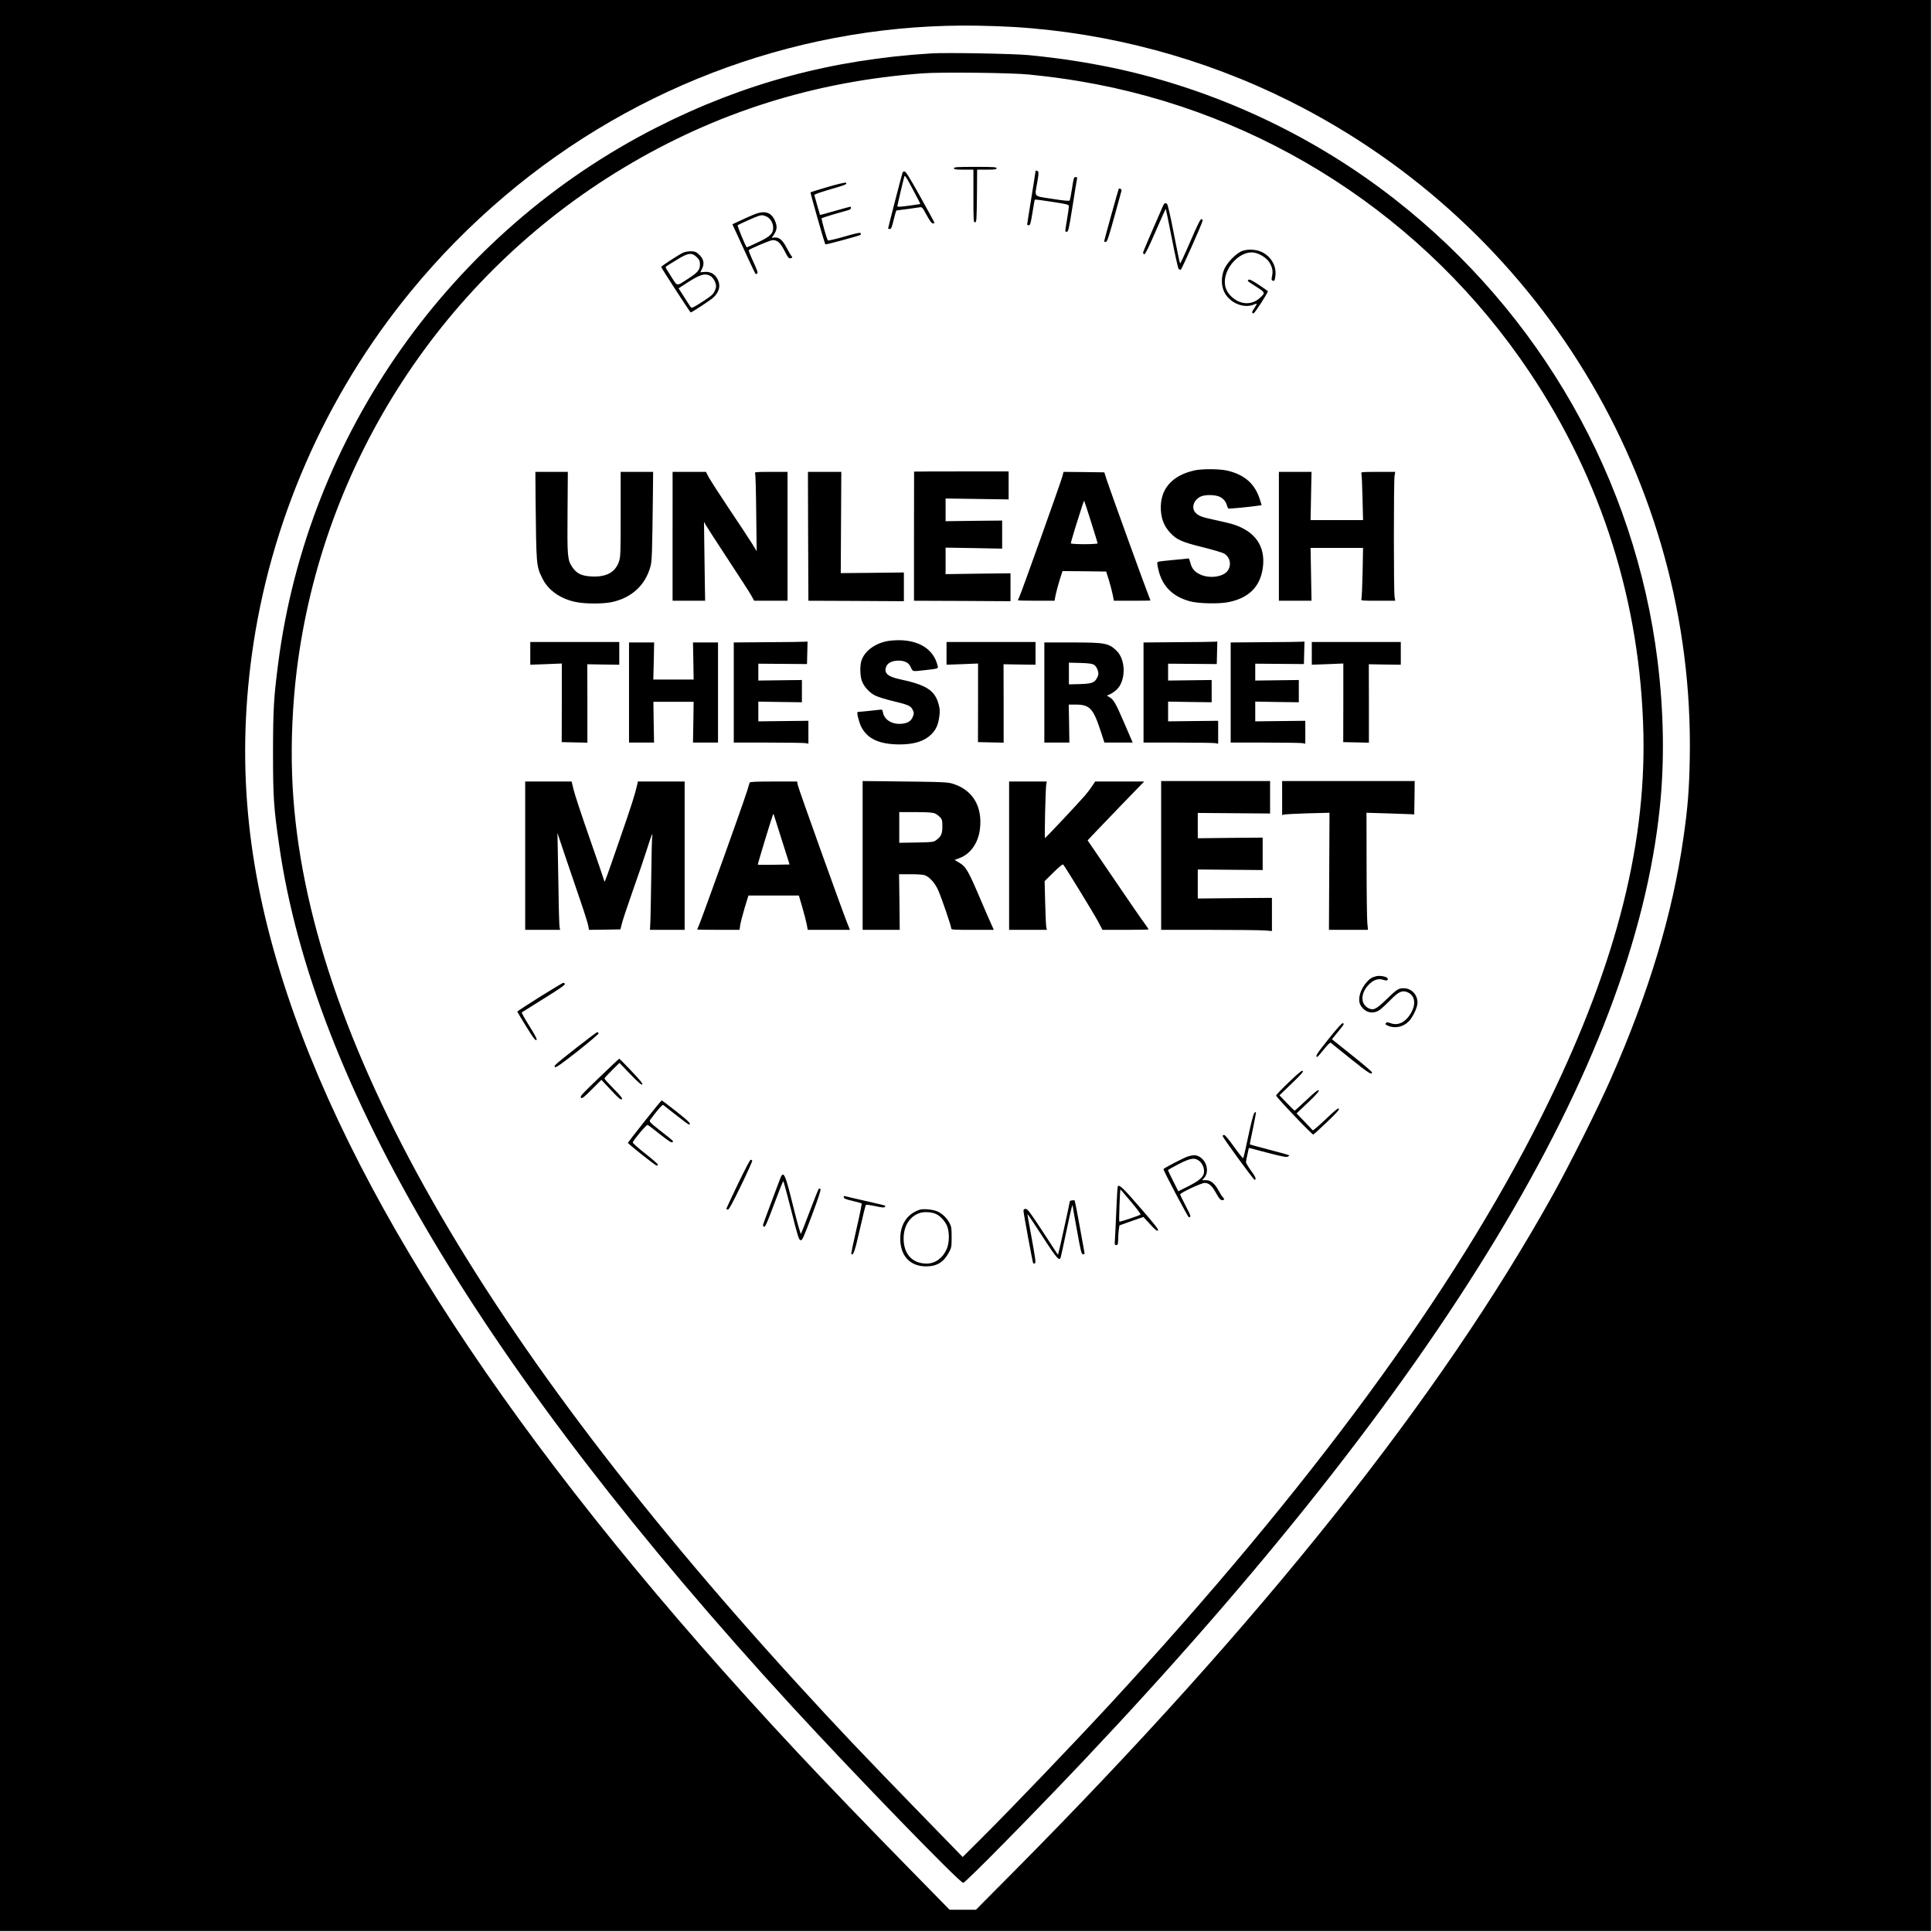 <svg height="2778.667" viewBox="0 0 2084 2084" width="2778.667" xmlns="http://www.w3.org/2000/svg"><path d="m0 1041.5v1041.5h2083v-2083h-2083zm1093.5-1012.4c102.6 6.2 205.1 33.7 297.5 79.9 269.2 134.5 437.4 410.9 431.7 709.5-.6 33-2.2 53.3-6.8 85-11.7 82.4-37.4 167.4-78.7 261-13.5 30.7-44.1 91.8-62 124-122.1 219.5-314.4 461-582.1 730.8l-40.4 40.7h-28.4l-44.4-45.3c-44.8-45.7-90.9-93.6-120.9-125.7-287.7-308-470.8-580.4-549.4-817.3-42.5-128-54.5-242.5-38.1-364.3 19.4-143.3 79.1-280.2 171.4-392.8 31.1-37.9 64.3-71.6 101.8-103.4 143.3-121.4 325.1-186.8 510.3-183.5 11.8.2 29.2.8 38.5 1.4z"/><path d="m1004.5 57.6c-107.1 6.6-202.2 32.2-295.5 79.5-222.4 112.7-377 331.3-408.9 578.3-4.8 36.7-5.5 49.3-5.6 95.6 0 48.6.7 59.7 6.6 100.5 37 258.9 220.7 567.3 553.7 929.7 67.5 73.4 180.4 189.8 184.2 189.8 2.3 0 74.4-73.2 129.1-131 386.8-409.1 593.7-751.2 622.3-1029 5.2-49.6 4.3-103.5-2.4-158-24.2-195.9-126.4-375.4-283.5-498.1-85.2-66.6-185.4-114.4-290.7-138.8-32.6-7.5-68.8-13.3-104.8-16.7-16.5-1.5-88.6-2.8-104.5-1.8zm105.5 22.8c22.1 2.3 37.3 4.3 54.5 7.2 197.9 33.1 373.7 146.8 485.6 314.1 77.9 116.4 119.5 248.8 122.6 389.8 2.7 125.9-32.4 257.7-109.8 412.5-95.1 190-248.8 399.4-466.3 635-39.7 42.9-106.5 112.7-139.8 145.8l-18.4 18.3-46-47.3c-63-64.8-88.8-92-132.5-139.8-354.8-388.4-535.4-713.3-544.8-979.9-1.3-36.8.5-76.7 5-113.1 27.8-224.8 158.5-425.5 352.9-542.2 99-59.5 205.9-93.2 322.5-101.7 19.4-1.5 96.4-.6 114.5 1.3z"/><path d="m1029 181.5c0 1.2 1.8 1.5 10.5 1.5h10.5v28.6c0 26.6.1 28.5 1.8 28.2 1.6-.3 1.7-2.6 2-28.6l.2-28.2h10.5c8.7 0 10.5-.3 10.5-1.5 0-1.3-3.2-1.5-23-1.5s-23 .2-23 1.5zm88 3.2c0 .5-2 13.3-4.5 28.7-2.5 15.3-4.5 28.2-4.5 28.7s.8.9 1.8.9c1.4 0 2-2.1 3.9-13.6 1.1-7.4 2.3-13.8 2.6-14.1.3-.2 8.7.8 18.6 2.4 16.5 2.5 18.1 3 18.1 4.8 0 1.1-.9 7.4-2 14-2.4 14.5-2.4 13.5-.2 13.5 1.5 0 2.3-3.4 6.1-27.3 2.3-14.9 4.5-28.2 4.8-29.5.4-1.7.1-2.2-1.5-2.2-1.8 0-2.2 1.3-3.8 12.1-1 6.6-2.2 12.5-2.5 13.1-.5.8-6.1.3-18.8-1.7-21-3.3-19.1-1.2-16.2-18 1.4-8.1 1.6-11.2.7-11.7-1.4-1-2.6-1-2.6-.1zm-143.3 1c-.5.8-15.7 59.7-15.7 60.7 0 .3.8.6 1.8.6 1.5 0 2.3-1.9 4.2-10 1.3-5.5 2.7-10 3-10 1 0 22.1-2.9 25.1-3.4 2.4-.5 3 .2 7.5 8.5 3.3 6.1 5.4 8.9 6.6 8.9 1 0 1.8-.3 1.8-.6 0-.4-6.8-13-15.2-28-10.9-19.7-15.7-27.4-16.9-27.4-1 0-2 .3-2.2.7zm14.6 25.5c2.6 4.9 4.6 8.9 4.5 8.9-.2.1-5.8.9-12.5 1.8-9.3 1.3-12.3 1.4-12.3.5 0-1.2 6.7-29.8 7.6-32.4.3-.9 1.9 1.2 4.3 5.5 2 3.9 5.8 10.9 8.4 15.7zm-95.2-9.6c-10.1 3-18.6 5.6-18.8 5.8-.5.4 15.2 55.4 16 56.2.5.5 36-9.1 37.9-10.2.4-.3.5-1.1.2-1.8-.4-1-4.4-.2-17.6 3.6-9.4 2.7-17.4 4.6-17.8 4.1-1.2-1.3-7.3-23.3-6.7-23.9.5-.5 16.2-5.3 28-8.5 2.1-.5 3.7-1.6 3.7-2.4s-.3-1.5-.8-1.5c-.4 0-7.9 2-16.6 4.5s-15.9 4.5-16.1 4.3c-.1-.2-1.4-4.8-3-10.3-1.5-5.5-2.9-10.5-3.2-11.1-.2-.6 6.5-3 16.4-5.9 17.3-5 19.4-5.8 17.8-7.4-.6-.5-8.7 1.4-19.4 4.5zm313.6 2.2c-.5.9-15.7 55.6-15.7 56.5 0 .4.8.7 1.8.7 1.4 0 3-4.8 9.2-27.2 4.1-14.9 7.6-27.7 7.8-28.3.3-1.4-2.5-2.9-3.1-1.7zm47.3 19.4c-12.8 29.1-21 48.4-21 49.4 0 .6.6 1.4 1.3 1.7.9.3 4.7-7.3 12.1-24.4 6-13.8 11-24.8 11.1-24.7.2.2 3.1 14.7 6.6 32.3 3.4 17.6 6.7 32.3 7.3 32.7s1.6.8 2.2.8c.9 0 22.9-49.2 23.6-52.9.2-.8-.4-1.6-1.2-1.8-1.1-.2-4.3 6.2-12 24.1-5.8 13.4-10.8 24.1-11.1 23.8-.3-.4-3.4-14.8-6.7-32.1-3.6-18.7-6.6-31.8-7.4-32.2-2.2-1.5-2.9-1-4.8 3.3zm-442 8.7c-3.6 1.5-10 4.4-14.2 6.4l-7.8 3.6 2.9 6.3c9.6 21.3 21.4 46.4 21.9 47 .4.4 1.3.4 2-.1 1-.6 0-3.6-4.2-12.7-3-6.5-5.2-12.2-5-12.5.9-1.4 23.3-10.9 25.8-10.9 5.2 0 8.1 2.6 12.5 10.9 4.5 8.8 5.1 9.4 7.6 8.5 1.4-.6 1.4-.9.2-2.3-.8-.9-3.1-4.9-5.3-9-4.2-8.2-8-11.4-13-10.9l-3 .4 2.3-3.4c3.6-5.4 3.9-9.3 1-15.6-4.2-9.2-11.6-11-23.7-5.7zm14.5 1.5c4.4 1.9 7.5 6.9 7.5 12.3 0 6.4-3.4 9.6-16.9 15.9-6.3 3-11.5 5.3-11.6 5.2-1.5-1.6-10.4-23.3-9.8-23.8 1-.9 19-9 22.3-10 3.7-1.2 4.7-1.1 8.5.4zm513.5 37.3c-6.7 2.4-17.1 13.2-19.8 20.6-3 7.9-2.9 16.6.2 23.3 5.5 11.9 21 18.6 32.1 13.9 3.5-1.4 3.5-1.4 2.4.8-.7 1.2-2 3.4-3 4.8-1.7 2.5-1.6 3.9.3 3.9 1.2 0 16-22.9 15.4-23.9-.3-.4-4.8-3.6-10.1-7.1-7.2-4.7-9.9-6-10.7-5.2-1.4 1.4-2.2.7 8.5 7.6 9.6 6.2 9.7 6.4 4 11.7-9.1 8.6-22 7.8-31.6-1.8-5-4.9-7.1-10.9-6.4-17.7 1.7-16.2 18.1-31.4 31.5-29.1 6.2 1 13.8 6 16.6 10.7 3.2 5.6 3.9 9.5 2.7 14.7-.7 3.4-.6 4.3.5 4.8 2.1.8 2.6-.1 3.2-5.7 1-10.4-4.6-20-14.4-25-6.2-3-15.1-3.6-21.4-1.3zm-603.5 2c-6.4 3.3-23.6 14.6-23.3 15.3 1 2.4 31.2 49 31.8 49 1.3 0 21.6-13.3 24.7-16.3 6.5-6.2 7.9-13.3 4-20.2-2.9-5.2-7.8-7.7-13.8-7.2l-4.5.4 1.8-3.6c3.1-6.1 1.8-11.4-4.2-16.5-2.5-2.1-4.2-2.6-8.3-2.6-2.9.1-6.5.8-8.2 1.7zm15.1 4.7c2.9 2.9 3.4 4.1 3.4 7.9 0 5.8-2.2 8.5-12.5 15.2-13.4 8.6-11.4 8.8-18.4-2-3.4-5.2-6.1-9.8-6.1-10.3 0-.4 1.2-1.4 2.8-2.3 1.5-.9 6.5-4 11.1-6.8 10.6-6.4 14.6-6.8 19.7-1.7zm13.8 19.8c2.9 1.3 5.4 4.7 6.7 9.1.6 2.3.4 4.1-1.1 7.4-1.6 3.7-3.5 5.4-13.2 11.7-8.4 5.5-11.6 7.1-12.4 6.3-.6-.7-3.8-5.6-7.2-11l-6.2-9.7 8.7-5.7c14.2-9.1 19.1-10.7 24.7-8.1zm522.6 210.3c-24.6 5.7-37.1 20.8-35.8 43 .7 10.1 3.7 17.3 10.2 24.3 6.9 7.4 12.5 9.9 34.3 15.3 10.8 2.7 21.1 5.7 23.1 6.7 6.8 3.5 9 12.1 4.7 18.5-4.5 6.9-19.5 9.2-29.8 4.4-6.2-2.8-9.1-6.3-10.8-13-.9-3.6-1.5-4.6-2.8-4.3-.9.3-8.2 1-16.3 1.7-8.2.7-15.3 1.6-15.9 2-.9.5-.7 2.6.5 7.9 4.1 18.1 15.2 29.4 34.1 34.6 9.3 2.5 31.3 3 41.6.9 22.1-4.4 34.4-16.8 37.1-37.2 3.1-22.7-8-39-31.7-46.6-2.7-.9-11.4-3-19.3-4.7-15.7-3.3-18.9-4.6-22.2-8.7-4.2-5.3-.9-13.7 6.7-16.9 4.4-1.9 14.4-1.8 19.3.2 4.3 1.7 7.4 5.3 8.5 9.7.4 1.5 1.1 2.9 1.5 3.2.7.5 24.4-1.8 32.7-3.1l3.2-.5-1.6-5.2c-5.2-17.5-16.5-27.7-35.7-32.1-8.1-1.9-27.7-2-35.6-.1zm-302 1.2c0 .2 0 31.6-.1 69.8v69.5l52.1.2 52 .3v-30.1l-35 .4-35 .5v-28.6l30.5.5 30.5.6v-30.3l-30.5.3-30.5.4v-24.5l34 .5 34 .5v-30.2h-51c-28 0-51 .1-51 .2zm-408.3 28c.8 74.3.7 73.5 7.4 87.3 6.3 12.8 19.5 22 36.1 25.4 10.2 2.1 29.7 2.1 39.1 0 21.1-4.7 35.6-18 41.2-37.9 1.8-6.1 2-13.4 2.8-80.3l.2-22.2h-35v45.7c0 42.2-.1 46.2-1.9 51.2-4 11.5-13.6 16.7-29.5 15.9-10.7-.5-16.1-3.1-20.8-10.1-5.2-7.7-5.5-11.4-5.1-59.3l.3-43.4h-35zm147.8 41.8v69.5h35.1l-.3-18.3c-.2-10-.4-29.2-.6-42.5l-.3-24.4 2 3.7c1.2 2.1 11.9 18.6 23.9 36.9 12 18.2 23.3 35.7 25 38.8l3.2 5.8h36v-139h-17.9c-16.6 0-17.8.1-17.1 1.7.5 1 1 20.2 1.2 42.8l.5 41-4.9-8c-2.7-4.4-13.7-21.1-24.4-37-10.7-16-20.7-31.6-22.4-34.7l-3-5.8h-36zm146.2 0 .3 69.5 51.5.2 51.5.3v-31l-34 .4-34.1.3.3-54.6.3-54.6h-36zm274.3-64.8c-1.4 5.7-44.6 126.6-46.6 130.5-.8 1.5-1.4 2.9-1.4 3.3 0 .3 8.9.5 19.8.5h19.7l1.2-6.3c.7-3.4 2.6-10.6 4.3-16l3.1-9.7 23.6.2 23.5.3 3 9.5c1.6 5.2 3.4 12.3 4.1 15.7l1.2 6.3h19.7c10.9 0 19.8-.1 19.8-.3s-1.2-3.2-2.6-6.8c-3.4-8.2-40.8-111.7-44.5-122.9l-2.7-8.5-22-.3-22-.2zm30.9 49.2c3.9 12.3 7.1 22.8 7.1 23.2 0 .5-6.5.9-14.5.9-8.6 0-14.5-.4-14.5-1 0-.5 2.3-8.3 5-17.2 7.1-22.7 9.2-29 9.5-28.6.2.2 3.5 10.4 7.4 22.7zm202.6 15.6v69.5h35.2l-.5-28.5-.5-28.5h56.6l-.5 26.7c-.3 14.8-.9 27.6-1.3 28.5-.7 1.7.6 1.8 17.9 1.8h18.6l-.7-4.3c-1-5.5-1-124.9 0-130.5l.7-4.2h-18.6c-17.3 0-18.6.1-17.9 1.7.4 1 .9 12.7 1.2 26l.6 24.3h-56.6l.5-26 .5-26h-35.2zm-419.4 112.6c-14.8 1.7-27.7 10.8-31 21.9-1.6 5.3-1.4 15.9.5 21.3 2.1 6.2 8.3 13 14.7 16.1 2.9 1.4 11 3.9 18 5.6 17.3 4.1 20.2 5.4 22.2 9.7 1.5 3.1 1.5 4 .3 7-1.8 5-5.4 7.3-12.1 8-10.1 1-18.8-4.1-20.3-12.2-.5-3.1-.8-3.3-3.7-2.9-4.1.5-22.3 2.4-23.6 2.4s1.4 11.1 3.9 16c6.6 13 19.6 18.9 41.2 19 15.9 0 26.9-3.5 34.3-10.8 5.1-5.1 7.3-9.9 8.6-18.5.9-6.1.8-8.5-.5-13.5-4-15.5-13-21.4-42.7-27.7-12.6-2.7-16.7-6.7-13.9-13.6 1.7-4 6.3-6.2 13-6.3 7.2 0 11.3 2.2 13.6 7.4 2 4.5 1.5 4.4 13.9 3 16-1.8 15.6-1.7 14.9-4.8-4.7-20-24.1-30.2-51.3-27.1zm-388.1 13.7v12.2l17-.6 17-.7v42.4l-.1 42.4 13.9.3 13.8.3v-42.3l-.1-42.3 17.3.3 17.2.2v-24.5h-96zm256.5-12.1-37 .3v108h37.1c20.4 0 38.6.3 40.3.6l3.1.6v-24.7l-27 .3-27 .3v-21.3l23.5.4 23.5.3v-24l-23.5.3-23.5.3v-18.2l26.3.2 26.2.2.3-12.2.3-12.1-2.8.2c-1.5.2-19.4.4-39.8.5zm192.5 12.1v12.2l17-.6 17-.7v42.4l-.1 42.4 13.9.3 13.8.3v-42.3l-.1-42.3 17.3.3 17.2.2v-24.5h-96zm249.5-12.1-37 .3v108h37.1c20.4 0 38.6.3 40.3.6l3.1.6v-24.7l-27 .3-27 .3v-21.3l23.5.4 23.5.3v-24l-23.5.3-23.5.3v-18.2l26.3.2 26.2.2.3-12.2.3-12.1-2.8.2c-1.5.2-19.4.4-39.8.5zm94 0-37 .3v108h37.1c20.4 0 38.6.3 40.3.6l3.1.6v-24.7l-27 .3-27 .3v-21.3l23.5.4 23.5.3v-24l-23.5.3-23.5.3v-18.2l26.3.2 26.2.2.3-12.2.3-12.1-2.8.2c-1.5.2-19.4.4-39.8.5zm50.5 12.1v12.2l17-.6 17-.7v42.4l-.1 42.4 13.9.3 13.8.3v-42.3l-.1-42.3 17.3.3 17.2.2v-24.5h-96zm-736.5 42.2v54h27l-.4-22-.3-22h43.4l-.3 22-.4 22h27v-108h-27l.4 20 .3 20h-43.5l.5-20 .4-20h-27.1zm448 0v54h27l-.3-20.5-.4-20.5h6.8c16 0 19.5 3.7 28 29.6l3.7 11.4h30.5l-8.8-20.4c-9.4-21.8-11.6-25.8-16.2-28.6l-2.9-1.7 3.3-1.4c1.8-.7 5-2.9 7-4.7 10.4-9.4 10.5-32.4.1-42.4-8.5-8.1-12.4-8.8-48.3-8.8h-29.5zm53.8-29.8c1.5 1.1 3.1 3.5 3.8 5.8 1 3.4 1 4.6-.4 7.5-2.8 5.9-5.6 7-18.9 7.4l-11.8.3v-23.4l12.3.3c9.6.3 12.9.8 15 2.1zm-249.8 205.5v80.3h40l-.3-30-.4-30h12.6c8.6 0 13.7.4 15.9 1.4 4.8 2.1 10.3 8.3 13.6 15.7 3.6 7.9 14.1 38.6 14.1 41.1 0 1.7 1.8 1.8 23 1.8h23l-2.6-5.8c-1.5-3.1-6.6-14.9-11.4-26.2-13.7-32.2-15.9-36.1-23.7-40.7l-4.6-2.7 5.3-2c11.9-4.5 20.1-16.1 22-31.1 3-23.9-7.3-41.8-28-48.7-6.9-2.3-7.1-2.3-76-3.1l-22.5-.2zm77.8-45.3c1.8.7 4.3 2.6 5.7 4.1 2.2 2.3 2.5 3.6 2.5 10 0 8-1.3 10.8-6.9 14.9-2.5 1.9-4.4 2.1-21.2 2.4l-18.4.3v-33.1h17.5c12.7 0 18.5.4 20.8 1.4zm244.2 45.3v80.3h53c29.2 0 56 .3 59.8.7l6.7.6v-35.8l-40 .3-40 .4v-31.3l35 .3 35 .3v-35l-35 .3-35 .4v-27.3l39 .3 39 .3v-35h-117.5zm130.5-61.8v18.3l2.3-.6c1.2-.3 12.7-.9 25.5-1.3l23.3-.6-.3 63.1-.3 63.2h42.1l-.7-7.3c-.4-3.9-.8-32.4-.8-63.1l-.1-55.9 23.3.7c12.7.4 24.3.8 25.7.9l2.5.2.3-18 .2-18h-143zm-816.5 62.1v80h37.7l-.6-2.8c-.3-1.5-.9-18-1.1-36.7-.3-18.7-.7-41-.9-49.5l-.3-15.5 9.2 27.5c5.1 15.1 12.5 36.8 16.4 48.1 3.9 11.4 7.3 22.5 7.7 24.8l.7 4.1 16.9-.2 17-.3 1.8-7c1-3.9 6.2-19.4 11.5-34.5 5.4-15.1 12-34.5 14.7-43 5.8-18.2 7.1-21.3 6.3-15.5-.3 2.2-.8 20.9-1 41.5-.3 20.6-.7 42.3-.9 48.2l-.5 10.8h37.4v-160h-50.5l-.4 2.2c-2.5 11.3-5.9 22.1-19.3 60.7-13.8 40-16.3 46.8-16.3 44.9 0-.4-7-20.8-15.6-45.5-8.6-24.6-16.6-48.7-17.7-53.6l-2.1-8.7h-50.1zm242.1-78.8c-2.4 8.9-7.4 23.2-27.8 80.3-13.2 36.8-25.1 69.4-26.4 72.4-1.3 2.9-2.4 5.5-2.4 5.7s10.3.4 22.9.4h22.8l.7-4.8c.3-2.6 2.5-10.9 4.7-18.5l4.2-13.7h54.4l3.6 12.2c2 6.8 4.1 15.1 4.8 18.5l1.2 6.3h45.5l-3.3-8.3c-5.9-14.8-52.3-144.2-53-148l-.7-3.7h-25.4c-19.5 0-25.5.3-25.8 1.2zm34.7 61.8 8.4 26.5-17 .3c-9.3.1-17.1.1-17.3-.1-.3-.3 14.5-49.1 16.3-53.7.3-.8.7-1.1.9-.5.2.5 4.1 12.9 8.7 27.5zm245.2 17v80h40.7l-.6-2.8c-.3-1.5-.9-13.3-1.2-26.2l-.6-23.5 9.6-9.5c5.8-5.7 9.9-9.1 10.4-8.5 2.2 2.4 33.1 53 37.5 61.2l4.9 9.3h24.9c13.7 0 24.9-.2 24.9-.5s-1.9-3.1-4.2-6.2c-2.4-3.1-17.2-24.5-32.9-47.7l-28.7-42.1 5.1-5.5c2.8-3 16.5-17.3 30.5-31.8l25.4-26.2h-52.9l-3.1 4.7c-1.7 2.7-5.1 7.2-7.6 10.1-6.5 7.6-42.7 46.2-43.4 46.2s.6-54.8 1.4-58.3l.6-2.7h-40.7zm396 130c-4.4 1-6.9 2.5-10.4 6.5-6.9 7.9-9.8 18.3-6.8 24.2 4.5 8.6 13.8 11 21.3 5.4 2.1-1.6 7.2-6.3 11.3-10.5 8.7-8.9 12.6-10.7 18.3-8.3 7.7 3.2 9.5 12 4.3 21.5-5.6 10.4-14 14.9-22.1 12-3.7-1.3-4.5-1.3-5.5-.2-.9 1.1-.4 1.7 2.4 2.9 8.5 3.5 18.3.7 24.1-6.9 4.1-5.5 7.6-13.7 7.6-18.1 0-8.7-6.5-15.5-14.9-15.5-5.7 0-7.1.9-19.1 12.5-10.5 10.2-13.7 11.7-18.9 9-9.3-4.8-8.5-17.5 1.8-26.8 4.5-4.1 9.6-5.4 14.2-3.8 3.1 1.1 4.9.8 4.9-.9 0-2.3-7.7-4.1-12.5-3zm-902.2 22.3c-13.3 8.4-24.3 15.5-24.3 15.9 0 .3 4.3 7.6 9.7 16.2 7.3 11.9 9.9 15.3 10.9 14.5s-.8-4.2-7.6-15.2c-4.9-7.8-8.6-14.4-8.1-14.7.4-.3 11.1-7 23.8-14.9 16-9.9 23-14.7 22.6-15.7-.3-.8-1-1.4-1.7-1.3-.6.1-12 6.9-25.3 15.2zm850.8 45.4c-12.6 15.7-14.9 19.3-12.2 19.3.5 0 3.6-3.6 7.1-8 4-5.1 6.7-7.7 7.4-7.2.6.5 10.5 8.4 21.9 17.6 19.1 15.3 22.8 17.6 22.6 14.3 0-.7-8.6-8.1-19.2-16.5s-20.3-16.2-21.6-17.3l-2.4-1.9 6-7.3c7.4-9.1 7.6-9.4 5.8-10-.9-.4-5.9 5.1-15.4 17zm-810.6 8.9c-24.8 19.6-25.3 20-23.8 21.5.8.8 7.1-3.6 24.3-17.1 12.7-10.1 22.9-18.8 22.7-19.3-.2-.6-.7-1.2-1.3-1.4-.5-.1-10.3 7.2-21.9 16.3zm23.9 32.7c-18.3 17.5-21 20.4-19.8 21.7s2.8.1 11.8-8.9l10.3-10.3 10.4 11.1c8.1 8.6 10.6 10.8 11.6 9.9 1.1-.9-.7-3.2-8.7-11.3-5.5-5.6-10-10.6-10-11.1s3.6-4.5 8.1-8.9l8.1-8 11.7 12.2c8.5 8.8 12.1 11.9 12.9 11.1s-2.5-4.8-11.6-14.4c-7-7.4-12.9-13.4-13.2-13.4s-10 9.1-21.6 20.3zm744 4.9c-7.6 7.3-13.9 13.8-13.9 14.5 0 1.7 38.8 42.4 40.1 42.1.6-.2 7.3-6.3 14.9-13.6 10.3-9.8 13.6-13.5 12.7-14.4-.8-.8-4.5 2.2-14.3 11.6-7.3 6.9-13.6 12.3-13.9 11.9-.3-.5-4.4-4.7-9-9.6l-8.4-8.7 12.5-11.9c8.8-8.4 12.1-12.2 11.4-13-.8-.8-4.6 2.2-13.2 10.4-6.7 6.3-12.4 11.5-12.8 11.5-.3 0-4.2-3.7-8.5-8.3l-7.9-8.2 13.2-12.7c9.7-9.3 12.9-12.9 12.1-13.7-.8-.9-4.7 2.3-15 12.1zm-695.1 42.3c-9.8 12.4-17.9 22.8-18 23.2-.2.9 29 24.1 30.8 24.5.6.2 1.3-.2 1.6-.8.2-.6-5.9-6-13.6-12s-13.8-11.5-13.6-12.1c1.1-3.1 14.9-19.4 16.1-18.9.7.3 6.8 4.8 13.4 10.2 9 7.1 12.5 9.3 13.3 8.5 1.3-1.3 2.3-.4-13.1-12.5-11-8.6-12.1-9.9-11-11.4 7.4-10.2 13.3-17 14.2-16.3.6.5 6.9 5.4 14 11 7 5.5 13.2 10.1 13.6 10.1 3.3 0 .1-3.4-13.2-13.9-8.4-6.6-15.6-12.1-16-12.1s-8.7 10.1-18.5 22.5zm657.6-8.8c-.9 1-3.6 11.5-6.4 24.8-2.6 12.6-5.1 23.3-5.5 23.8-.3.4-4.8-5.1-9.9-12.3-6.1-8.6-9.9-13-10.9-12.8-.9.2-1.4.7-1.3 1.3.7 2.6 33.5 47.5 34.5 47.2 2-.7 1-3.2-4.3-10.4-2.8-3.9-5.1-7.8-5.1-8.7 0-1 .7-4.8 1.6-8.5l1.5-6.9 20.3 5.3c17 4.4 20.5 5 22 4 2.1-1.6 4.6-.7-21.4-7.6-10.7-2.8-19.6-5.3-19.8-5.4-.2-.2 1.3-7.8 3.3-17 1.9-9.3 3.4-17.2 3.3-17.7-.2-.5-1.1-.1-1.9.9zm-71.5 46.7c-4.6 1.5-26.4 12.8-26.4 13.7 0 2 26.4 51.9 27.4 51.9 2.7 0 2.2-1.5-3.5-12.4-3.2-6.2-5.9-11.7-5.9-12.2 0-1.7 22.8-12.4 26.4-12.4 4.5 0 7.8 2.8 12 10.4 4.1 7.3 5.7 8.9 8 8 1.6-.6 1.5-.8-.2-2.8-1.1-1.1-3.2-4.5-4.8-7.4-4-7.6-8.4-11.2-13.6-11.2h-4.1l2.3-2.5c3.6-3.9 3.9-11.2.7-16.8-2.7-4.6-7.6-7.8-11.9-7.6-1.2 0-4.1.6-6.4 1.3zm12.5 5.1c3.6 3.1 5.5 8.4 4.7 13-.9 4.6-5.7 8.5-17.6 14.5l-10 5-5.5-11c-3-6-5.6-11.3-5.6-11.7-.1-.4 5-3.3 11.2-6.5 13.2-6.8 17.8-7.4 22.8-3.3zm-497.9 24.6c-6.9 14.4-12.5 26.4-12.5 26.7 0 .4.7.8 1.6 1 1.1.2 4.9-6.8 14.2-25.9 7-14.4 12.4-26.5 12.1-27s-1.1-.9-1.7-.9c-.7 0-6.8 11.8-13.7 26.1zm45.2-4.9c-14.6 38.8-18.2 48.6-18.2 49.5 0 .6.6 1.3 1.4 1.6 1 .4 3.8-6.1 10.6-24.4 5.1-13.7 9.6-24.9 9.9-24.9s4.2 14.3 8.6 31.7c7.1 28.2 8.2 31.8 10.1 32.1 1.8.3 3.1-2.7 12.2-26.9 6.9-18.4 9.9-27.6 9.2-28.3-.6-.6-1.3-.6-1.9-.1-.5.6-4.8 11.3-9.6 24-4.8 12.6-9 23.6-9.5 24.4-.4.8-3.9-11.3-8.5-30-8.9-36.1-10.4-39.1-14.3-28.7zm364.5 7.5c-.3.5-1 12.5-1.6 26.8s-1.3 28.4-1.5 31.2c-.4 4.7-.2 5.3 1.5 5.3 1.6 0 1.9-.8 2-5.8 0-3.1.4-7.9.7-10.6l.7-4.8 12.9-4.6 13-4.5 7.2 7.9c5.6 6.1 7.5 7.6 8.5 6.7.9-.9-3.5-6.6-19.1-24.5-18.4-21.3-22.8-25.5-24.3-23.1zm14.2 16.5c6.1 7.2 10.8 13.5 10.4 13.9-1.4 1.2-22.3 8.2-22.9 7.6-.6-.5.6-34.7 1.2-34.7.1 0 5.2 5.9 11.3 13.2zm-309.7-4.6c.2 1.3 2.5 2.2 9.5 3.8 5 1.2 9.4 2.4 9.7 2.7.4.3-2.1 12.6-5.5 27.3s-5.9 26.9-5.6 27.3c2.1 2 3.7-2.6 9.1-26.3 3.2-14.3 6.2-26.3 6.6-26.7s4.9.2 10 1.3c6.3 1.4 9.6 1.8 10.3 1.1.6-.6.9-1.3.6-1.5-.2-.3-9.7-2.6-20.9-5.1-11.3-2.5-21.3-4.9-22.3-5.2-1.4-.4-1.8 0-1.5 1.3zm246.1 3.2c-1.3.2-2.3.6-2.3.9 0 1.4-12.2 56.8-12.6 57.2-.5.5 1.6 3.6-16.8-24.7-13.4-20.4-16.2-24.2-18.2-24.2-1.8 0-2.4.6-2.4 2.1 0 2.6 9.9 56.1 10.5 56.7.2.2 1 .2 1.8-.1 1.2-.4.5-5.2-3.4-26.8-2.7-14.4-4.8-26.4-4.6-26.5.1-.1 7.4 10.7 16.1 24.2 15.9 24.6 18.6 27.5 19.9 22.1.4-1.2 3.1-14.1 6.2-28.7 5-23.5 6.5-29.5 6.5-26.4 0 .5 2.1 12.5 4.7 26.6 4.2 23.2 4.8 25.8 6.6 25.8 1.5 0 1.8-.5 1.4-2.3-.3-1.2-2.6-14.1-5.2-28.7s-5-26.7-5.4-27.1c-.3-.3-1.6-.3-2.8-.1zm-164.3 10.1c-14.3 4.7-21.9 17.3-20.8 34.3 1.1 16.8 11.5 26.8 27.8 26.8 11.8 0 19.1-4.6 24.8-15.5 2.5-4.5 2.7-6 2.7-16 0-9.4-.3-11.6-2.2-15.1-3-5.7-7.9-10.3-13.2-12.7-4.9-2.1-15.1-3.1-19.1-1.8zm17.4 4.5c4.4 1.8 9.6 7.3 12 12.6 2.9 6.4 2.8 18.6-.3 25.5-4.3 9.7-12.3 15.4-21.5 15.5-15.5 0-25-10.3-24.9-27.3.1-13.4 6.7-23.8 17.5-27.3 4.7-1.5 12.3-1.1 17.2 1z"/></svg>
